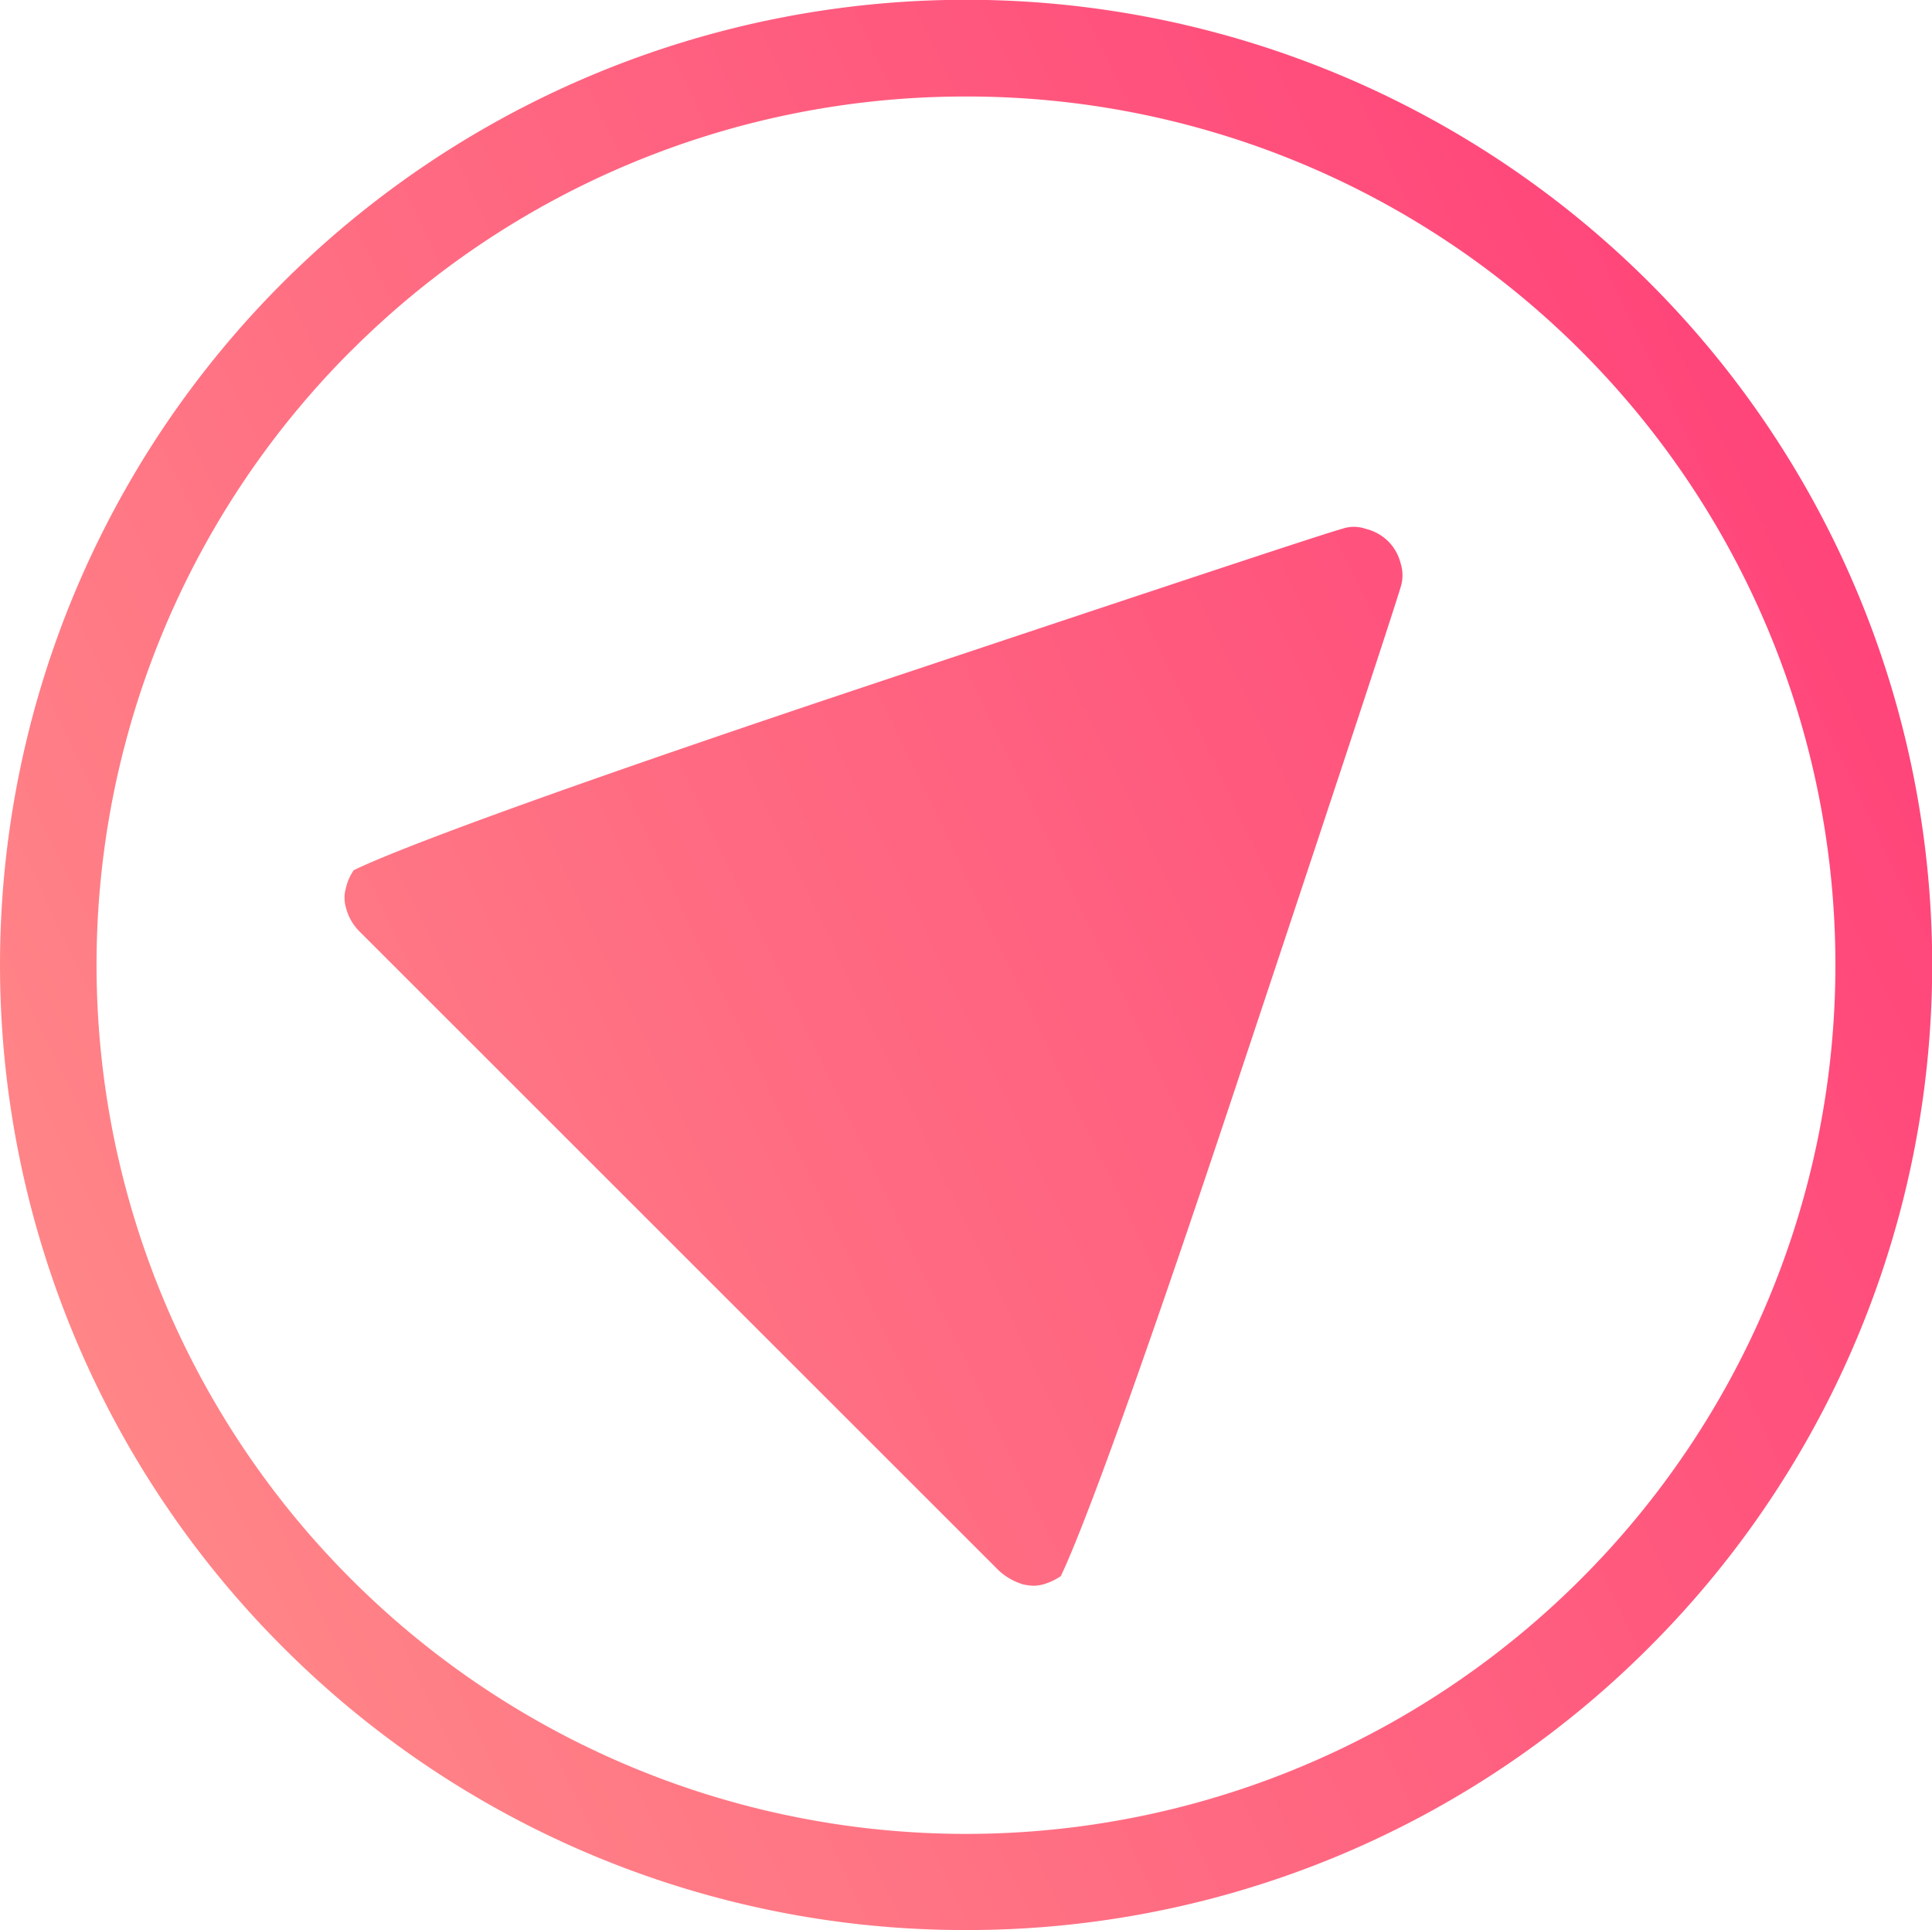 <svg xmlns="http://www.w3.org/2000/svg" xmlns:xlink="http://www.w3.org/1999/xlink" width="43.406" height="43.357" viewBox="0 0 43.406 43.357">
  <defs>
    <linearGradient id="linear-gradient" y1="0.712" x2="1" y2="0.233" gradientUnits="objectBoundingBox">
      <stop offset="0" stop-color="#f88"/>
      <stop offset="1" stop-color="#ff4079"/>
    </linearGradient>
  </defs>
  <path id="Path_232809" data-name="Path 232809" d="M-353.645,17524a21.661,21.661,0,0,1,0-30.654,21.726,21.726,0,0,1,30.7,0,21.66,21.66,0,0,1,0,30.654,21.645,21.645,0,0,1-15.348,6.355A21.645,21.645,0,0,1-353.645,17524Zm1.537-29.125a19.5,19.5,0,0,0,0,27.6,19.532,19.532,0,0,0,27.621,0,19.5,19.5,0,0,0,0-27.6,19.5,19.5,0,0,0-13.811-5.707A19.5,19.5,0,0,0-352.108,17494.877Zm15.08,27.711a1.4,1.4,0,0,1-.525-.3l-14.369-14.361a1.147,1.147,0,0,1-.3-.516.8.8,0,0,1,0-.484,1.074,1.074,0,0,1,.172-.379c.578-.283,2.726-1.182,10.636-3.84,8.879-2.965,11.195-3.725,11.572-3.828a.792.792,0,0,1,.52,0,1.084,1.084,0,0,1,.506.277,1.068,1.068,0,0,1,.286.508.878.878,0,0,1,0,.52c-.11.371-.864,2.693-3.824,11.582-2.635,7.91-3.533,10.059-3.814,10.641a1.431,1.431,0,0,1-.377.18.91.91,0,0,1-.241.035A1.391,1.391,0,0,1-337.027,17522.588Z" transform="translate(360 -17487)" fill="url(#linear-gradient)"/>
</svg>

